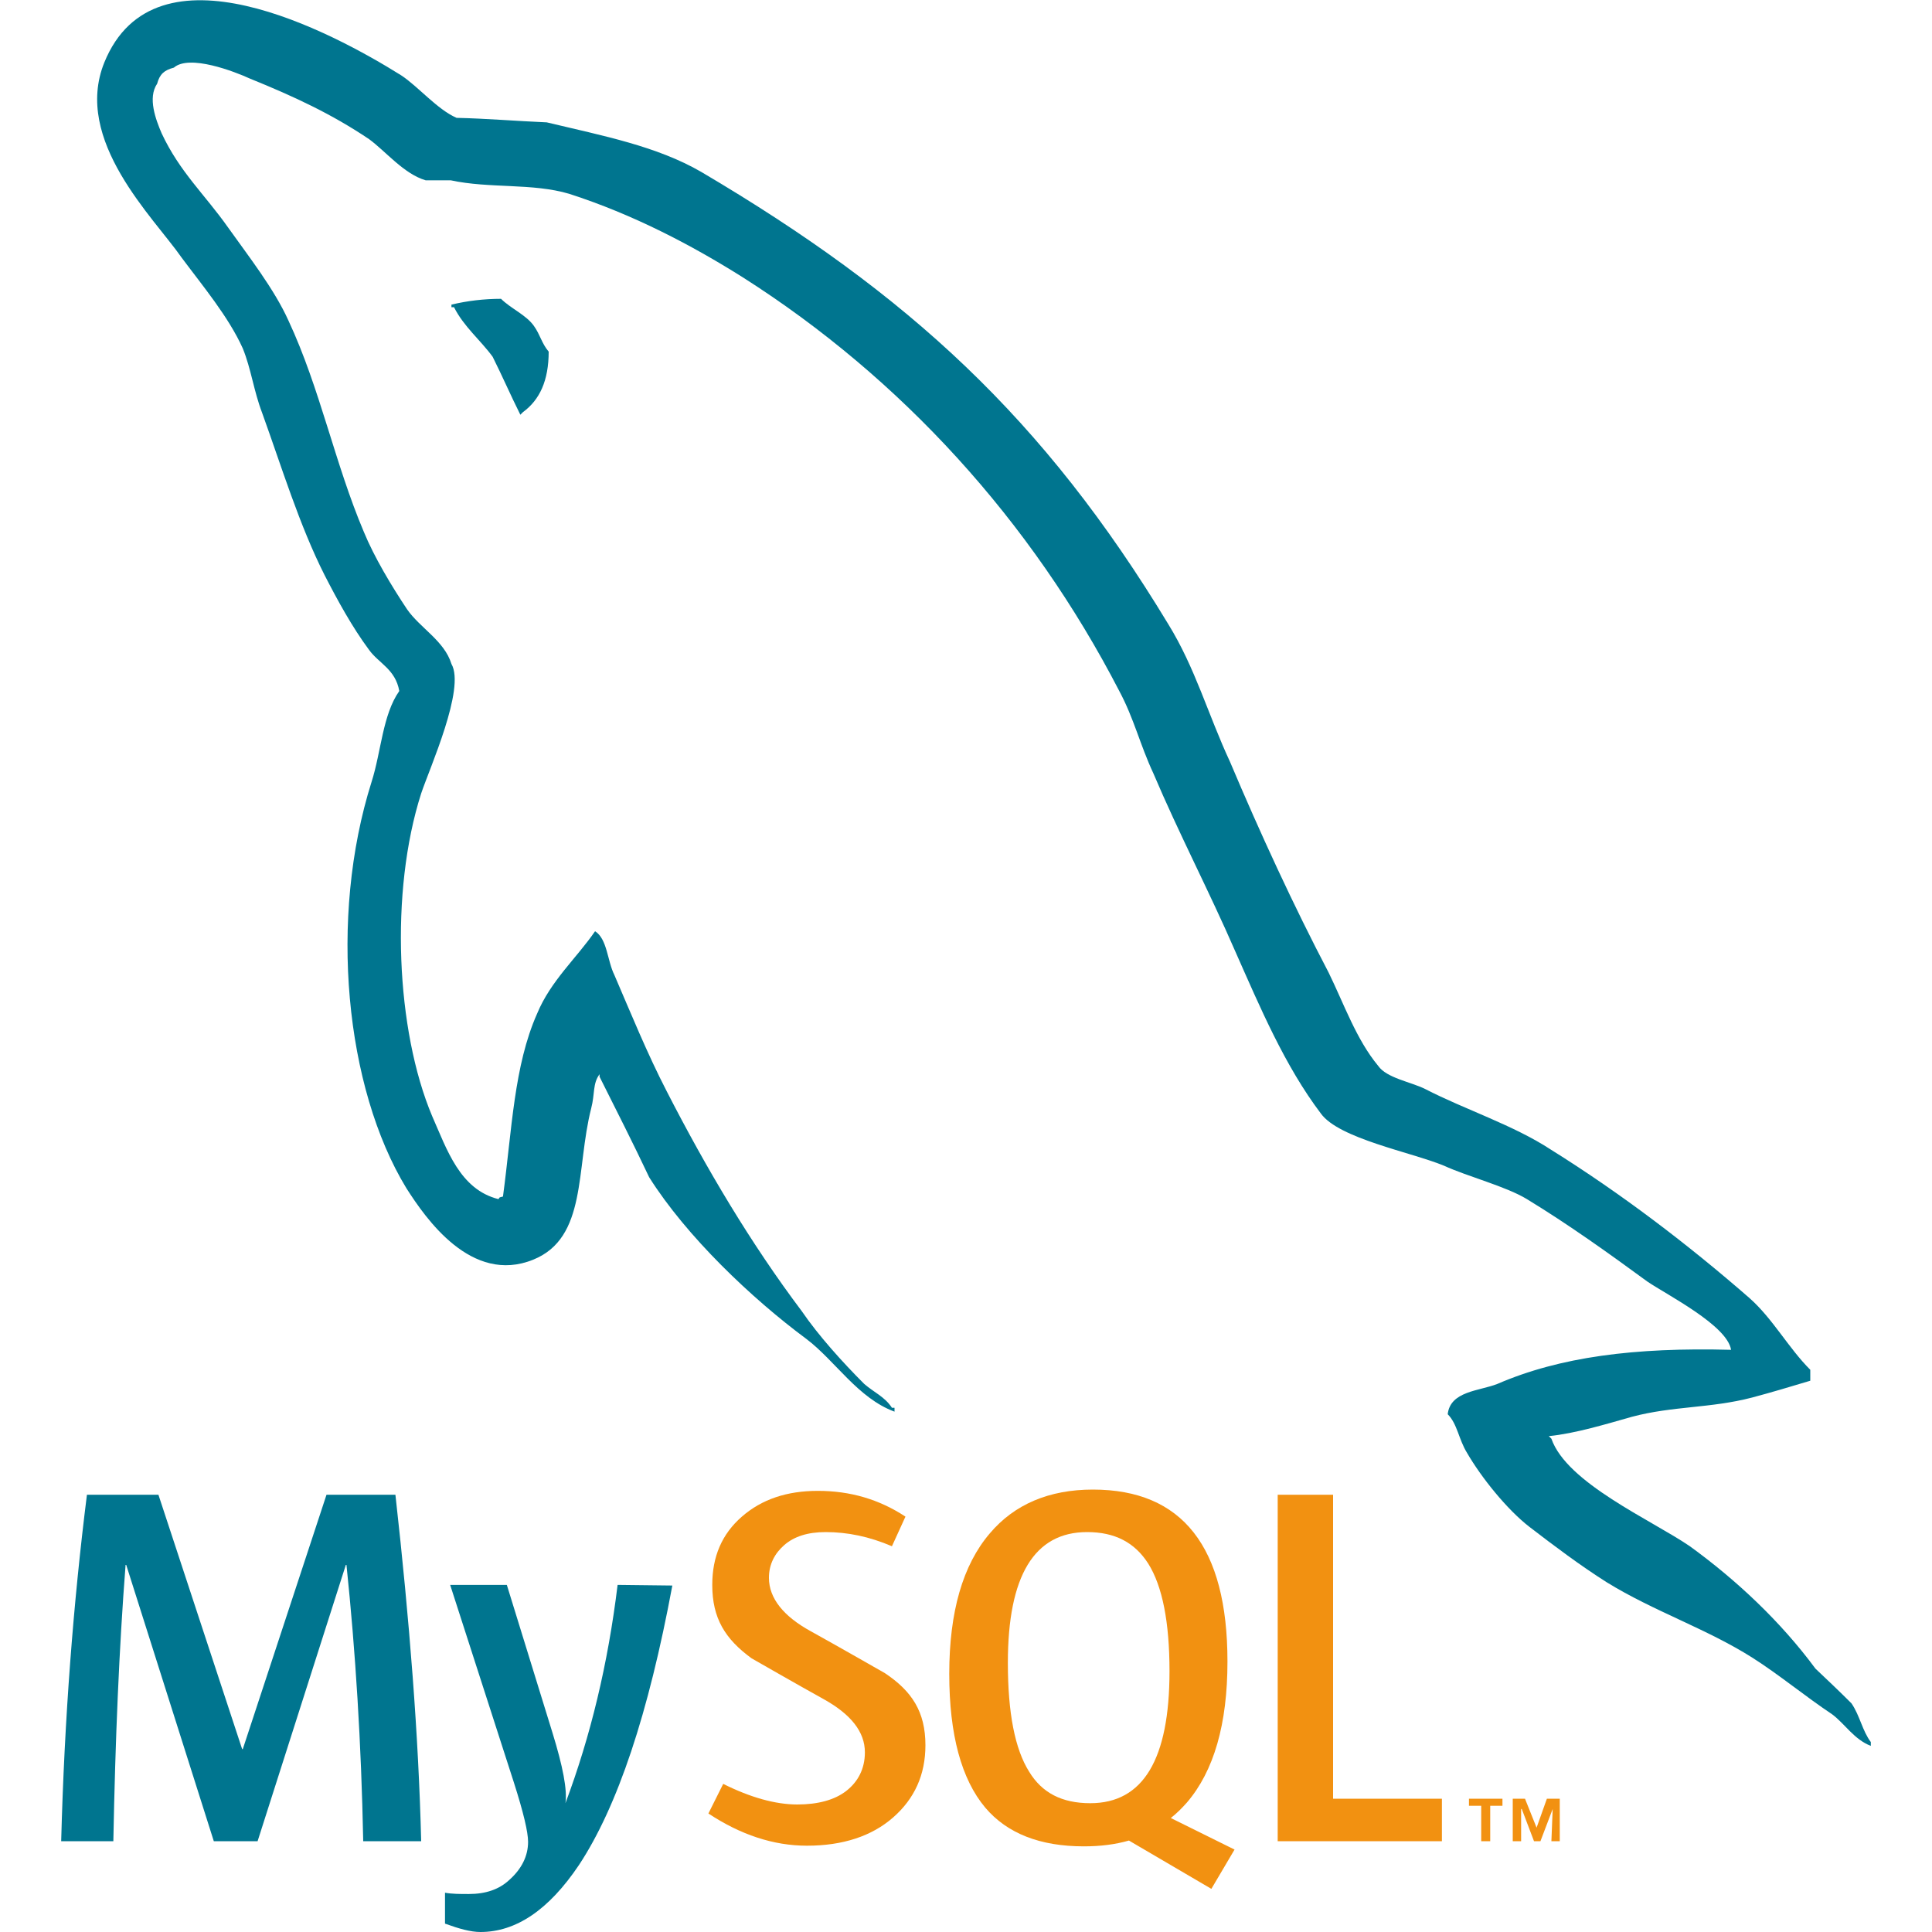 <?xml version="1.0" encoding="utf-8"?>
<!-- Generator: Adobe Illustrator 27.0.0, SVG Export Plug-In . SVG Version: 6.00 Build 0)  -->
<svg version="1.1" id="Layer_1" xmlns="http://www.w3.org/2000/svg" xmlns:xlink="http://www.w3.org/1999/xlink" x="0px" y="0px"
	 viewBox="0 0 300 300" style="enable-background:new 0 0 300 300;" xml:space="preserve">
<style type="text/css">
	.st0{fill:#00758F;}
	.st1{fill:#F29111;}
	.st2{fill-rule:evenodd;clip-rule:evenodd;fill:#F29111;}
	.st3{fill-rule:evenodd;clip-rule:evenodd;fill:#00758F;}
</style>
<g>
	<path class="st0" d="M65.4,285.9h-9c-0.3-15.2-1.2-29.5-2.6-42.9h-0.1l-13.7,42.9h-6.8L19.6,243h-0.1c-1,12.9-1.6,27.1-1.9,42.9
		H9.5c0.5-19.1,1.9-37.1,4-53.8h11.1l13,39.5h0.1l13-39.5h10.7C63.6,251.7,65,269.7,65.4,285.9 M104.4,246.2
		c-3.7,19.9-8.5,34.3-14.5,43.4c-4.7,7-9.8,10.4-15.3,10.4c-1.5,0-3.3-0.5-5.5-1.3v-4.8c1.1,0.2,2.3,0.2,3.7,0.2
		c2.6,0,4.7-0.7,6.3-2.2c1.9-1.7,2.9-3.7,2.9-5.9c0-1.5-0.7-4.5-2.2-9.2l-9.9-30.7h8.8l7.1,23c1.6,5.2,2.3,8.8,2,10.9
		c3.9-10.4,6.6-21.6,8.1-33.9L104.4,246.2"/>
	<g>
		<path class="st1" d="M143.7,271c0,4.6-1.7,8.3-5,11.2c-3.3,2.9-7.8,4.4-13.4,4.4c-5.2,0-10.3-1.7-15.3-5l2.3-4.6
			c4.2,2.1,8.1,3.2,11.5,3.2c3.2,0,5.8-0.7,7.6-2.1c1.8-1.4,2.9-3.4,2.9-6c0-3.2-2.2-5.9-6.3-8.2c-3.8-2.1-11.3-6.4-11.3-6.4
			c-4.1-3-6.1-6.2-6.1-11.4c0-4.4,1.5-7.9,4.6-10.6c3.1-2.7,7-4,11.8-4c5,0,9.5,1.3,13.6,4l-2.1,4.6c-3.5-1.5-6.9-2.2-10.3-2.2
			c-2.8,0-4.9,0.7-6.4,2c-1.5,1.3-2.4,3-2.4,5.1c0,3.2,2.3,6,6.5,8.3c3.8,2.1,11.5,6.5,11.5,6.5C141.6,262.6,143.7,265.8,143.7,271"
			/>
		<path class="st2" d="M159.8,275.1c-2.2-3.5-3.3-9.1-3.3-16.9c0-13.5,4.1-20.3,12.3-20.3c4.3,0,7.4,1.6,9.5,4.9
			c2.2,3.5,3.3,9.1,3.3,16.7c0,13.7-4.1,20.5-12.3,20.5C164.9,280,161.8,278.4,159.8,275.1 M191.7,287.2l-9.9-4.9
			c0.9-0.7,1.7-1.5,2.5-2.4c4.2-4.9,6.3-12.2,6.3-21.9c0-17.8-7-26.7-20.9-26.7c-6.8,0-12.2,2.3-16,6.8c-4.2,4.9-6.3,12.2-6.3,21.8
			c0,9.5,1.9,16.4,5.6,20.8c3.4,4,8.5,6,15.3,6c2.6,0,4.9-0.3,7-0.9l12.8,7.5L191.7,287.2"/>
		<path class="st1" d="M223.9,285.9h-25.5v-53.8h8.6v47.2h16.9V285.9z M230,285.9h1.4v-5.5h1.9v-1.1h-5.2v1.1h1.9L230,285.9z
			 M240.9,285.9h1.3v-6.6h-2l-1.6,4.5l-1.8-4.5h-1.9v6.6h1.3v-5h0.1l1.9,5h1l1.9-5L240.9,285.9z"/>
	</g>
	<g>
		<path class="st3" d="M268.8,209.6c-15-0.4-26.6,1.1-36.3,5.3c-2.8,1.1-7.3,1.1-7.7,4.7c1.5,1.5,1.7,3.9,3,6
			c2.2,3.8,6.2,8.8,9.7,11.5c3.9,3,7.9,6,12,8.6c7.3,4.5,15.5,7.2,22.6,11.7c4.1,2.6,8.2,6,12.4,8.8c2,1.5,3.4,3.9,6,4.9v-0.6
			c-1.3-1.7-1.7-4.1-3-6c-1.9-1.9-3.7-3.6-5.6-5.4c-5.4-7.3-12.2-13.7-19.5-19c-6-4.1-19.1-9.8-21.5-16.7l-0.4-0.4
			c4.1-0.4,9-1.9,12.9-3c6.4-1.7,12.2-1.3,18.7-3c3-0.8,6-1.7,9-2.6v-1.7c-3.4-3.4-5.8-7.9-9.4-11.1c-9.5-8.3-20-16.3-30.9-23.1
			c-5.8-3.8-13.3-6.2-19.5-9.4c-2.2-1.1-6-1.7-7.3-3.6c-3.4-4.1-5.3-9.6-7.7-14.5c-5.4-10.3-10.7-21.8-15.3-32.7
			c-3.4-7.3-5.4-14.6-9.6-21.4c-19.3-31.9-40.3-51.2-72.5-70.2c-6.9-4-15.2-5.6-24-7.7c-4.7-0.2-9.4-0.6-14-0.7
			c-3-1.3-6-4.9-8.6-6.6c-10.7-6.7-38.2-21.4-46.1-2C11.3,21.8,23.9,33.8,28.2,40c3.2,4.3,7.3,9.2,9.5,14.1c1.3,3.2,1.7,6.6,3,10
			c3,8.3,5.8,17.5,9.7,25.2c2,3.9,4.3,8.1,6.9,11.6c1.5,2.1,4.1,3,4.7,6.4c-2.6,3.7-2.8,9.4-4.3,14.1c-6.7,21.2-4.1,47.5,5.4,63.1
			c3,4.7,10.1,15,19.7,11.1c8.4-3.4,6.6-14.1,9-23.5c0.6-2.3,0.2-3.8,1.3-5.3v0.4c2.6,5.2,5.2,10.3,7.7,15.6
			c5.8,9.2,15.9,18.8,24.4,25.1c4.5,3.4,8,9.2,13.7,11.3v-0.6h-0.4c-1.1-1.7-2.8-2.4-4.3-3.7c-3.4-3.4-7.1-7.5-9.7-11.3
			c-7.9-10.5-14.8-22.1-21-34.2c-3-5.8-5.6-12.2-8.1-18c-1.1-2.2-1.1-5.6-3-6.8c-2.8,4.1-6.9,7.7-9,12.8c-3.6,8.1-3.9,18-5.3,28.4
			c-0.7,0.2-0.4,0-0.7,0.4c-6-1.5-8-7.7-10.3-12.9c-5.6-13.3-6.6-34.8-1.7-50.1c1.3-3.9,6.9-16.3,4.7-20.1c-1.1-3.6-4.9-5.6-6.9-8.5
			c-2.4-3.6-5.1-8.1-6.7-12C52,72,49.7,60.3,44.8,49.8c-2.2-4.9-6.2-10-9.4-14.5c-3.6-5.1-7.5-8.6-10.3-14.6
			c-0.9-2.1-2.2-5.5-0.7-7.7c0.4-1.5,1.1-2.1,2.6-2.5c2.4-2.1,9.4,0.6,11.8,1.7c6.9,2.8,12.7,5.5,18.5,9.4c2.6,1.9,5.4,5.4,8.8,6.4
			h3.9c6,1.3,12.7,0.4,18.4,2.1c9.9,3.2,18.9,7.9,27,13c24.5,15.6,44.7,37.7,58.4,64.2c2.3,4.3,3.2,8.3,5.3,12.8
			c3.9,9.2,8.8,18.6,12.7,27.6c3.9,8.8,7.7,17.8,13.3,25.2c2.8,3.9,14,6,19.1,8.1c3.7,1.7,9.6,3.2,12.9,5.2
			c6.4,3.9,12.7,8.4,18.7,12.8C258.9,201.1,268.2,205.8,268.8,209.6"/>
		<path class="st3" d="M77.8,46.4c-2.6,0-5.2,0.3-7.7,0.9v0.4h0.4c1.5,3,4.1,5.1,6,7.7c1.5,3,2.8,6,4.3,9c0.2-0.2,0.4-0.4,0.4-0.4
			c2.6-1.9,4-4.9,4-9.4c-1.1-1.3-1.3-2.6-2.3-4C81.7,48.9,79.3,47.9,77.8,46.4"/>
	</g>
</g>
</svg>
